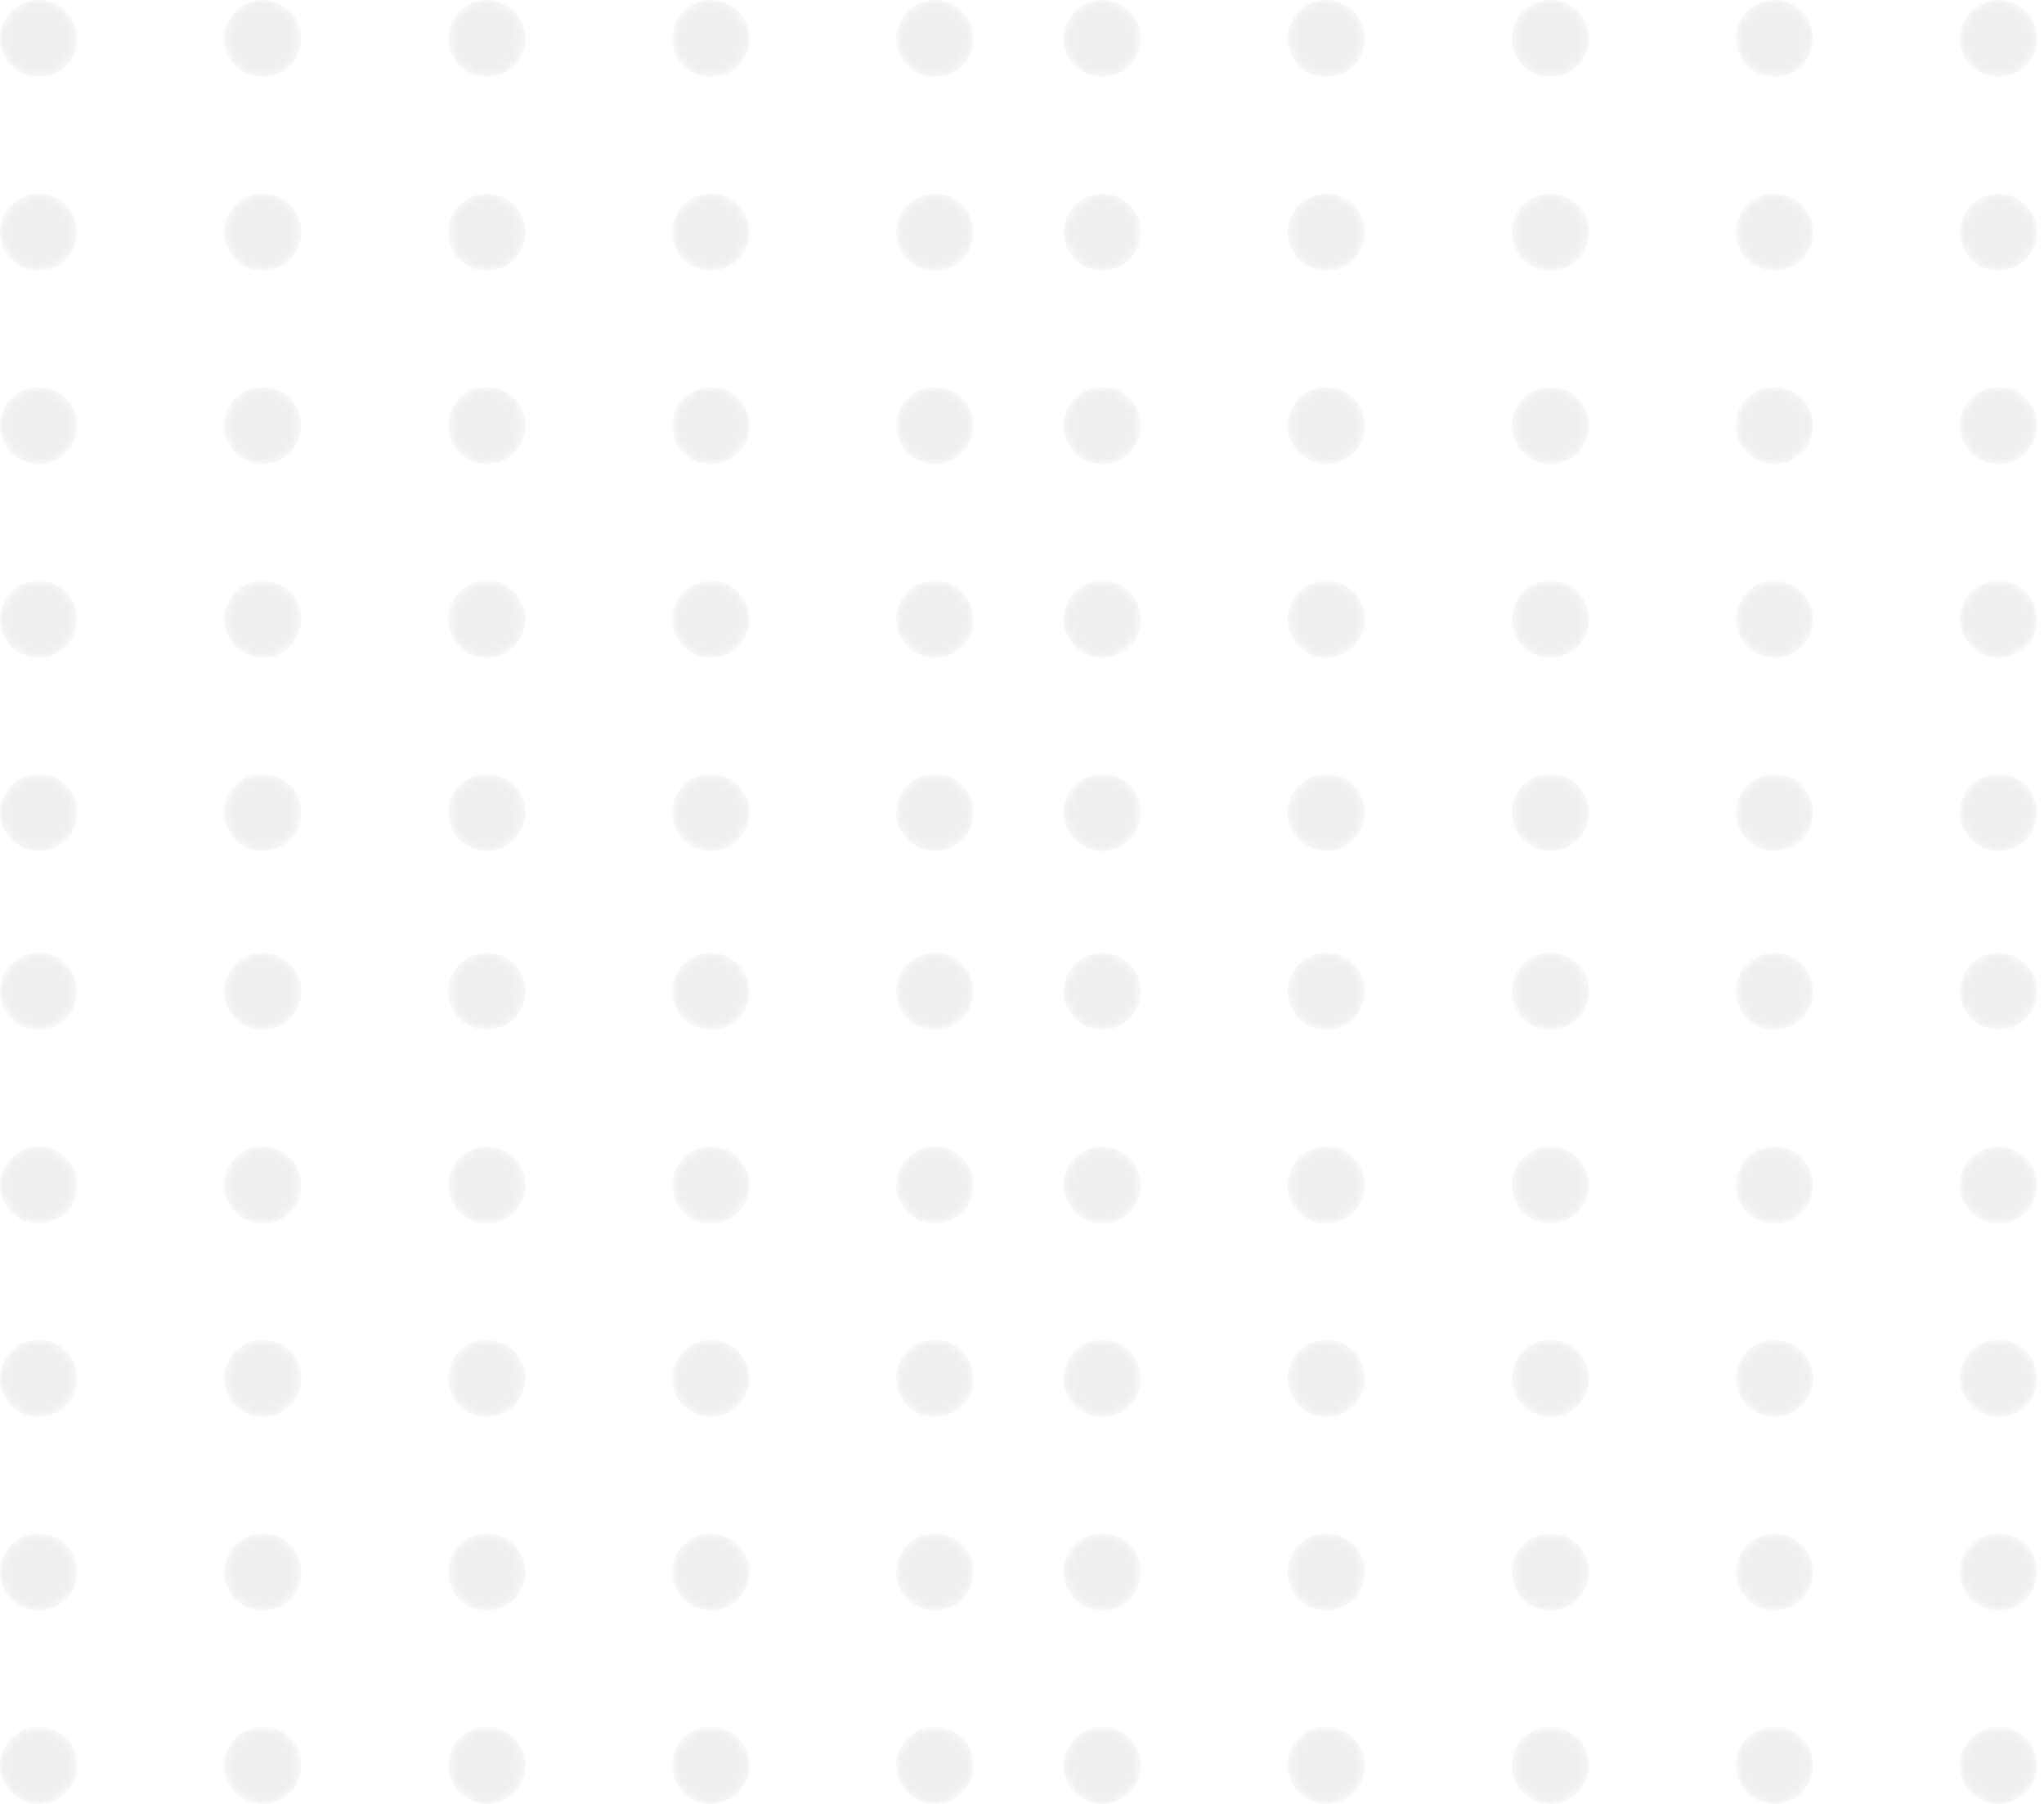 <svg width="221" height="195" viewBox="0 0 221 195" fill="none" xmlns="http://www.w3.org/2000/svg">
<g opacity="0.3">
<mask id="mask0" mask-type="alpha" maskUnits="userSpaceOnUse" x="115" y="0" width="9" height="9">
<path d="M119.183 8.34C121.493 8.34 123.365 6.473 123.365 4.17C123.365 1.867 121.493 0 119.183 0C116.873 0 115 1.867 115 4.17C115 6.473 116.873 8.34 119.183 8.34Z" fill="#C9CEC7"/>
</mask>
<g mask="url(#mask0)">
<path d="M119.183 8.34C121.493 8.34 123.365 6.473 123.365 4.17C123.365 1.867 121.493 0 119.183 0C116.873 0 115 1.867 115 4.17C115 6.473 116.873 8.34 119.183 8.34Z" fill="#C9CEC7"/>
</g>
<mask id="mask1" mask-type="alpha" maskUnits="userSpaceOnUse" x="139" y="0" width="9" height="9">
<path d="M143.408 8.34C145.718 8.34 147.59 6.473 147.59 4.17C147.59 1.867 145.718 0 143.408 0C141.098 0 139.225 1.867 139.225 4.17C139.225 6.473 141.098 8.34 143.408 8.34Z" fill="#C9CEC7"/>
</mask>
<g mask="url(#mask1)">
<path d="M143.408 8.34C145.718 8.34 147.59 6.473 147.59 4.17C147.59 1.867 145.718 0 143.408 0C141.098 0 139.225 1.867 139.225 4.17C139.225 6.473 141.098 8.34 143.408 8.34Z" fill="#C9CEC7"/>
</g>
<mask id="mask2" mask-type="alpha" maskUnits="userSpaceOnUse" x="163" y="0" width="9" height="9">
<path d="M167.632 8.34C169.942 8.34 171.815 6.473 171.815 4.17C171.815 1.867 169.942 0 167.632 0C165.322 0 163.45 1.867 163.45 4.17C163.45 6.473 165.322 8.34 167.632 8.34Z" fill="#C9CEC7"/>
</mask>
<g mask="url(#mask2)">
<path d="M167.632 8.34C169.942 8.34 171.815 6.473 171.815 4.17C171.815 1.867 169.942 0 167.632 0C165.322 0 163.45 1.867 163.45 4.17C163.45 6.473 165.322 8.34 167.632 8.34Z" fill="#C9CEC7"/>
</g>
<mask id="mask3" mask-type="alpha" maskUnits="userSpaceOnUse" x="187" y="0" width="10" height="9">
<path d="M191.857 8.34C194.167 8.34 196.04 6.473 196.04 4.17C196.04 1.867 194.167 0 191.857 0C189.547 0 187.675 1.867 187.675 4.17C187.675 6.473 189.547 8.34 191.857 8.34Z" fill="#C9CEC7"/>
</mask>
<g mask="url(#mask3)">
<path d="M191.857 8.34C194.167 8.34 196.04 6.473 196.04 4.17C196.04 1.867 194.167 0 191.857 0C189.547 0 187.675 1.867 187.675 4.17C187.675 6.473 189.547 8.34 191.857 8.34Z" fill="#C9CEC7"/>
</g>
<mask id="mask4" mask-type="alpha" maskUnits="userSpaceOnUse" x="211" y="0" width="10" height="9">
<path d="M216.082 8.34C218.392 8.34 220.265 6.473 220.265 4.17C220.265 1.867 218.392 0 216.082 0C213.772 0 211.899 1.867 211.899 4.17C211.899 6.473 213.772 8.34 216.082 8.34Z" fill="#C9CEC7"/>
</mask>
<g mask="url(#mask4)">
<path d="M216.082 8.34C218.392 8.34 220.265 6.473 220.265 4.17C220.265 1.867 218.392 0 216.082 0C213.772 0 211.899 1.867 211.899 4.17C211.899 6.473 213.772 8.34 216.082 8.34Z" fill="#C9CEC7"/>
</g>
<mask id="mask5" mask-type="alpha" maskUnits="userSpaceOnUse" x="115" y="20" width="9" height="10">
<path d="M119.183 29.277C121.493 29.277 123.365 27.41 123.365 25.107C123.365 22.804 121.493 20.937 119.183 20.937C116.873 20.937 115 22.804 115 25.107C115 27.41 116.873 29.277 119.183 29.277Z" fill="#C9CEC7"/>
</mask>
<g mask="url(#mask5)">
<path d="M119.183 29.277C121.493 29.277 123.365 27.41 123.365 25.107C123.365 22.804 121.493 20.937 119.183 20.937C116.873 20.937 115 22.804 115 25.107C115 27.41 116.873 29.277 119.183 29.277Z" fill="#C9CEC7"/>
</g>
<mask id="mask6" mask-type="alpha" maskUnits="userSpaceOnUse" x="139" y="20" width="9" height="10">
<path d="M143.408 29.277C145.718 29.277 147.59 27.41 147.59 25.107C147.59 22.804 145.718 20.937 143.408 20.937C141.098 20.937 139.225 22.804 139.225 25.107C139.225 27.41 141.098 29.277 143.408 29.277Z" fill="#C9CEC7"/>
</mask>
<g mask="url(#mask6)">
<path d="M143.408 29.277C145.718 29.277 147.59 27.41 147.59 25.107C147.59 22.804 145.718 20.937 143.408 20.937C141.098 20.937 139.225 22.804 139.225 25.107C139.225 27.41 141.098 29.277 143.408 29.277Z" fill="#C9CEC7"/>
</g>
<mask id="mask7" mask-type="alpha" maskUnits="userSpaceOnUse" x="163" y="20" width="9" height="10">
<path d="M167.632 29.277C169.942 29.277 171.815 27.41 171.815 25.107C171.815 22.804 169.942 20.937 167.632 20.937C165.322 20.937 163.45 22.804 163.45 25.107C163.45 27.41 165.322 29.277 167.632 29.277Z" fill="#C9CEC7"/>
</mask>
<g mask="url(#mask7)">
<path d="M167.632 29.277C169.942 29.277 171.815 27.41 171.815 25.107C171.815 22.804 169.942 20.937 167.632 20.937C165.322 20.937 163.45 22.804 163.45 25.107C163.45 27.41 165.322 29.277 167.632 29.277Z" fill="#C9CEC7"/>
</g>
<mask id="mask8" mask-type="alpha" maskUnits="userSpaceOnUse" x="187" y="20" width="10" height="10">
<path d="M191.857 29.277C194.167 29.277 196.04 27.41 196.04 25.107C196.04 22.804 194.167 20.937 191.857 20.937C189.547 20.937 187.675 22.804 187.675 25.107C187.675 27.41 189.547 29.277 191.857 29.277Z" fill="#C9CEC7"/>
</mask>
<g mask="url(#mask8)">
<path d="M191.857 29.277C194.167 29.277 196.04 27.41 196.04 25.107C196.04 22.804 194.167 20.937 191.857 20.937C189.547 20.937 187.675 22.804 187.675 25.107C187.675 27.41 189.547 29.277 191.857 29.277Z" fill="#C9CEC7"/>
</g>
<mask id="mask9" mask-type="alpha" maskUnits="userSpaceOnUse" x="211" y="20" width="10" height="10">
<path d="M216.082 29.277C218.392 29.277 220.265 27.41 220.265 25.107C220.265 22.804 218.392 20.937 216.082 20.937C213.772 20.937 211.899 22.804 211.899 25.107C211.899 27.41 213.772 29.277 216.082 29.277Z" fill="#C9CEC7"/>
</mask>
<g mask="url(#mask9)">
<path d="M216.082 29.277C218.392 29.277 220.265 27.41 220.265 25.107C220.265 22.804 218.392 20.937 216.082 20.937C213.772 20.937 211.899 22.804 211.899 25.107C211.899 27.41 213.772 29.277 216.082 29.277Z" fill="#C9CEC7"/>
</g>
<mask id="mask10" mask-type="alpha" maskUnits="userSpaceOnUse" x="115" y="41" width="9" height="10">
<path d="M119.183 50.17C121.493 50.17 123.365 48.303 123.365 46C123.365 43.697 121.493 41.83 119.183 41.83C116.873 41.83 115 43.697 115 46C115 48.303 116.873 50.17 119.183 50.17Z" fill="#C9CEC7"/>
</mask>
<g mask="url(#mask10)">
<path d="M119.183 50.17C121.493 50.17 123.365 48.303 123.365 46C123.365 43.697 121.493 41.83 119.183 41.83C116.873 41.83 115 43.697 115 46C115 48.303 116.873 50.17 119.183 50.17Z" fill="#C9CEC7"/>
</g>
<mask id="mask11" mask-type="alpha" maskUnits="userSpaceOnUse" x="139" y="41" width="9" height="10">
<path d="M143.408 50.17C145.718 50.17 147.59 48.303 147.59 46C147.59 43.697 145.718 41.83 143.408 41.83C141.098 41.83 139.225 43.697 139.225 46C139.225 48.303 141.098 50.17 143.408 50.17Z" fill="#C9CEC7"/>
</mask>
<g mask="url(#mask11)">
<path d="M143.408 50.17C145.718 50.17 147.59 48.303 147.59 46C147.59 43.697 145.718 41.83 143.408 41.83C141.098 41.83 139.225 43.697 139.225 46C139.225 48.303 141.098 50.17 143.408 50.17Z" fill="#C9CEC7"/>
</g>
<mask id="mask12" mask-type="alpha" maskUnits="userSpaceOnUse" x="163" y="41" width="9" height="10">
<path d="M167.632 50.17C169.942 50.17 171.815 48.303 171.815 46C171.815 43.697 169.942 41.83 167.632 41.83C165.322 41.83 163.45 43.697 163.45 46C163.45 48.303 165.322 50.17 167.632 50.17Z" fill="#C9CEC7"/>
</mask>
<g mask="url(#mask12)">
<path d="M167.632 50.17C169.942 50.17 171.815 48.303 171.815 46C171.815 43.697 169.942 41.83 167.632 41.83C165.322 41.83 163.45 43.697 163.45 46C163.45 48.303 165.322 50.17 167.632 50.17Z" fill="#C9CEC7"/>
</g>
<mask id="mask13" mask-type="alpha" maskUnits="userSpaceOnUse" x="187" y="41" width="10" height="10">
<path d="M191.857 50.17C194.167 50.17 196.04 48.303 196.04 46C196.04 43.697 194.167 41.83 191.857 41.83C189.547 41.83 187.675 43.697 187.675 46C187.675 48.303 189.547 50.17 191.857 50.17Z" fill="#C9CEC7"/>
</mask>
<g mask="url(#mask13)">
<path d="M191.857 50.17C194.167 50.17 196.04 48.303 196.04 46C196.04 43.697 194.167 41.83 191.857 41.83C189.547 41.83 187.675 43.697 187.675 46C187.675 48.303 189.547 50.17 191.857 50.17Z" fill="#C9CEC7"/>
</g>
<mask id="mask14" mask-type="alpha" maskUnits="userSpaceOnUse" x="211" y="41" width="10" height="10">
<path d="M216.082 50.17C218.392 50.17 220.265 48.303 220.265 46C220.265 43.697 218.392 41.83 216.082 41.83C213.772 41.83 211.899 43.697 211.899 46C211.899 48.303 213.772 50.17 216.082 50.17Z" fill="#C9CEC7"/>
</mask>
<g mask="url(#mask14)">
<path d="M216.082 50.17C218.392 50.17 220.265 48.303 220.265 46C220.265 43.697 218.392 41.83 216.082 41.83C213.772 41.83 211.899 43.697 211.899 46C211.899 48.303 213.772 50.17 216.082 50.17Z" fill="#C9CEC7"/>
</g>
<mask id="mask15" mask-type="alpha" maskUnits="userSpaceOnUse" x="115" y="62" width="9" height="10">
<path d="M119.183 71.107C121.493 71.107 123.365 69.24 123.365 66.937C123.365 64.633 121.493 62.767 119.183 62.767C116.873 62.767 115 64.633 115 66.937C115 69.24 116.873 71.107 119.183 71.107Z" fill="#C9CEC7"/>
</mask>
<g mask="url(#mask15)">
<path d="M119.183 71.107C121.493 71.107 123.365 69.24 123.365 66.937C123.365 64.633 121.493 62.767 119.183 62.767C116.873 62.767 115 64.633 115 66.937C115 69.24 116.873 71.107 119.183 71.107Z" fill="#C9CEC7"/>
</g>
<mask id="mask16" mask-type="alpha" maskUnits="userSpaceOnUse" x="139" y="62" width="9" height="10">
<path d="M143.408 71.107C145.718 71.107 147.59 69.24 147.59 66.937C147.59 64.633 145.718 62.767 143.408 62.767C141.098 62.767 139.225 64.633 139.225 66.937C139.225 69.24 141.098 71.107 143.408 71.107Z" fill="#C9CEC7"/>
</mask>
<g mask="url(#mask16)">
<path d="M143.408 71.107C145.718 71.107 147.59 69.24 147.59 66.937C147.59 64.633 145.718 62.767 143.408 62.767C141.098 62.767 139.225 64.633 139.225 66.937C139.225 69.24 141.098 71.107 143.408 71.107Z" fill="#C9CEC7"/>
</g>
<mask id="mask17" mask-type="alpha" maskUnits="userSpaceOnUse" x="163" y="62" width="9" height="10">
<path d="M167.632 71.107C169.942 71.107 171.815 69.24 171.815 66.937C171.815 64.633 169.942 62.767 167.632 62.767C165.322 62.767 163.45 64.633 163.45 66.937C163.45 69.24 165.322 71.107 167.632 71.107Z" fill="#C9CEC7"/>
</mask>
<g mask="url(#mask17)">
<path d="M167.632 71.107C169.942 71.107 171.815 69.24 171.815 66.937C171.815 64.633 169.942 62.767 167.632 62.767C165.322 62.767 163.45 64.633 163.45 66.937C163.45 69.24 165.322 71.107 167.632 71.107Z" fill="#C9CEC7"/>
</g>
<mask id="mask18" mask-type="alpha" maskUnits="userSpaceOnUse" x="187" y="62" width="10" height="10">
<path d="M191.857 71.107C194.167 71.107 196.04 69.24 196.04 66.937C196.04 64.633 194.167 62.767 191.857 62.767C189.547 62.767 187.675 64.633 187.675 66.937C187.675 69.24 189.547 71.107 191.857 71.107Z" fill="#C9CEC7"/>
</mask>
<g mask="url(#mask18)">
<path d="M191.857 71.107C194.167 71.107 196.04 69.24 196.04 66.937C196.04 64.633 194.167 62.767 191.857 62.767C189.547 62.767 187.675 64.633 187.675 66.937C187.675 69.24 189.547 71.107 191.857 71.107Z" fill="#C9CEC7"/>
</g>
<mask id="mask19" mask-type="alpha" maskUnits="userSpaceOnUse" x="211" y="62" width="10" height="10">
<path d="M216.082 71.107C218.392 71.107 220.265 69.24 220.265 66.937C220.265 64.633 218.392 62.767 216.082 62.767C213.772 62.767 211.899 64.633 211.899 66.937C211.899 69.24 213.772 71.107 216.082 71.107Z" fill="#C9CEC7"/>
</mask>
<g mask="url(#mask19)">
<path d="M216.082 71.107C218.392 71.107 220.265 69.24 220.265 66.937C220.265 64.633 218.392 62.767 216.082 62.767C213.772 62.767 211.899 64.633 211.899 66.937C211.899 69.24 213.772 71.107 216.082 71.107Z" fill="#C9CEC7"/>
</g>
<mask id="mask20" mask-type="alpha" maskUnits="userSpaceOnUse" x="115" y="83" width="9" height="10">
<path d="M119.183 92C121.493 92 123.365 90.133 123.365 87.83C123.365 85.527 121.493 83.66 119.183 83.66C116.873 83.66 115 85.527 115 87.83C115 90.133 116.873 92 119.183 92Z" fill="#C9CEC7"/>
</mask>
<g mask="url(#mask20)">
<path d="M119.183 92C121.493 92 123.365 90.133 123.365 87.83C123.365 85.527 121.493 83.66 119.183 83.66C116.873 83.66 115 85.527 115 87.83C115 90.133 116.873 92 119.183 92Z" fill="#C9CEC7"/>
</g>
<mask id="mask21" mask-type="alpha" maskUnits="userSpaceOnUse" x="139" y="83" width="9" height="10">
<path d="M143.408 92C145.718 92 147.59 90.133 147.59 87.83C147.59 85.527 145.718 83.66 143.408 83.66C141.098 83.66 139.225 85.527 139.225 87.83C139.225 90.133 141.098 92 143.408 92Z" fill="#C9CEC7"/>
</mask>
<g mask="url(#mask21)">
<path d="M143.408 92C145.718 92 147.59 90.133 147.59 87.83C147.59 85.527 145.718 83.66 143.408 83.66C141.098 83.66 139.225 85.527 139.225 87.83C139.225 90.133 141.098 92 143.408 92Z" fill="#C9CEC7"/>
</g>
<mask id="mask22" mask-type="alpha" maskUnits="userSpaceOnUse" x="163" y="83" width="9" height="10">
<path d="M167.632 92C169.942 92 171.815 90.133 171.815 87.83C171.815 85.527 169.942 83.66 167.632 83.66C165.322 83.66 163.45 85.527 163.45 87.83C163.45 90.133 165.322 92 167.632 92Z" fill="#C9CEC7"/>
</mask>
<g mask="url(#mask22)">
<path d="M167.632 92C169.942 92 171.815 90.133 171.815 87.83C171.815 85.527 169.942 83.66 167.632 83.66C165.322 83.66 163.45 85.527 163.45 87.83C163.45 90.133 165.322 92 167.632 92Z" fill="#C9CEC7"/>
</g>
<mask id="mask23" mask-type="alpha" maskUnits="userSpaceOnUse" x="187" y="83" width="10" height="10">
<path d="M191.857 92C194.167 92 196.04 90.133 196.04 87.83C196.04 85.527 194.167 83.66 191.857 83.66C189.547 83.66 187.675 85.527 187.675 87.83C187.675 90.133 189.547 92 191.857 92Z" fill="#C9CEC7"/>
</mask>
<g mask="url(#mask23)">
<path d="M191.857 92C194.167 92 196.04 90.133 196.04 87.83C196.04 85.527 194.167 83.66 191.857 83.66C189.547 83.66 187.675 85.527 187.675 87.83C187.675 90.133 189.547 92 191.857 92Z" fill="#C9CEC7"/>
</g>
<mask id="mask24" mask-type="alpha" maskUnits="userSpaceOnUse" x="211" y="83" width="10" height="10">
<path d="M216.082 92C218.392 92 220.265 90.133 220.265 87.83C220.265 85.527 218.392 83.66 216.082 83.66C213.772 83.66 211.899 85.527 211.899 87.83C211.899 90.133 213.772 92 216.082 92Z" fill="#C9CEC7"/>
</mask>
<g mask="url(#mask24)">
<path d="M216.082 92C218.392 92 220.265 90.133 220.265 87.83C220.265 85.527 218.392 83.66 216.082 83.66C213.772 83.66 211.899 85.527 211.899 87.83C211.899 90.133 213.772 92 216.082 92Z" fill="#C9CEC7"/>
</g>
</g>
<g opacity="0.3">
<mask id="mask25" mask-type="alpha" maskUnits="userSpaceOnUse" x="115" y="103" width="9" height="9">
<path d="M119.183 111.34C121.493 111.34 123.365 109.473 123.365 107.17C123.365 104.867 121.493 103 119.183 103C116.873 103 115 104.867 115 107.17C115 109.473 116.873 111.34 119.183 111.34Z" fill="#C9CEC7"/>
</mask>
<g mask="url(#mask25)">
<path d="M119.183 111.34C121.493 111.34 123.365 109.473 123.365 107.17C123.365 104.867 121.493 103 119.183 103C116.873 103 115 104.867 115 107.17C115 109.473 116.873 111.34 119.183 111.34Z" fill="#C9CEC7"/>
</g>
<mask id="mask26" mask-type="alpha" maskUnits="userSpaceOnUse" x="139" y="103" width="9" height="9">
<path d="M143.408 111.34C145.718 111.34 147.59 109.473 147.59 107.17C147.59 104.867 145.718 103 143.408 103C141.098 103 139.225 104.867 139.225 107.17C139.225 109.473 141.098 111.34 143.408 111.34Z" fill="#C9CEC7"/>
</mask>
<g mask="url(#mask26)">
<path d="M143.408 111.34C145.718 111.34 147.59 109.473 147.59 107.17C147.59 104.867 145.718 103 143.408 103C141.098 103 139.225 104.867 139.225 107.17C139.225 109.473 141.098 111.34 143.408 111.34Z" fill="#C9CEC7"/>
</g>
<mask id="mask27" mask-type="alpha" maskUnits="userSpaceOnUse" x="163" y="103" width="9" height="9">
<path d="M167.632 111.34C169.942 111.34 171.815 109.473 171.815 107.17C171.815 104.867 169.942 103 167.632 103C165.322 103 163.45 104.867 163.45 107.17C163.45 109.473 165.322 111.34 167.632 111.34Z" fill="#C9CEC7"/>
</mask>
<g mask="url(#mask27)">
<path d="M167.632 111.34C169.942 111.34 171.815 109.473 171.815 107.17C171.815 104.867 169.942 103 167.632 103C165.322 103 163.45 104.867 163.45 107.17C163.45 109.473 165.322 111.34 167.632 111.34Z" fill="#C9CEC7"/>
</g>
<mask id="mask28" mask-type="alpha" maskUnits="userSpaceOnUse" x="187" y="103" width="10" height="9">
<path d="M191.857 111.34C194.167 111.34 196.04 109.473 196.04 107.17C196.04 104.867 194.167 103 191.857 103C189.547 103 187.675 104.867 187.675 107.17C187.675 109.473 189.547 111.34 191.857 111.34Z" fill="#C9CEC7"/>
</mask>
<g mask="url(#mask28)">
<path d="M191.857 111.34C194.167 111.34 196.04 109.473 196.04 107.17C196.04 104.867 194.167 103 191.857 103C189.547 103 187.675 104.867 187.675 107.17C187.675 109.473 189.547 111.34 191.857 111.34Z" fill="#C9CEC7"/>
</g>
<mask id="mask29" mask-type="alpha" maskUnits="userSpaceOnUse" x="211" y="103" width="10" height="9">
<path d="M216.082 111.34C218.392 111.34 220.265 109.473 220.265 107.17C220.265 104.867 218.392 103 216.082 103C213.772 103 211.899 104.867 211.899 107.17C211.899 109.473 213.772 111.34 216.082 111.34Z" fill="#C9CEC7"/>
</mask>
<g mask="url(#mask29)">
<path d="M216.082 111.34C218.392 111.34 220.265 109.473 220.265 107.17C220.265 104.867 218.392 103 216.082 103C213.772 103 211.899 104.867 211.899 107.17C211.899 109.473 213.772 111.34 216.082 111.34Z" fill="#C9CEC7"/>
</g>
<mask id="mask30" mask-type="alpha" maskUnits="userSpaceOnUse" x="115" y="123" width="9" height="10">
<path d="M119.183 132.277C121.493 132.277 123.365 130.41 123.365 128.107C123.365 125.804 121.493 123.937 119.183 123.937C116.873 123.937 115 125.804 115 128.107C115 130.41 116.873 132.277 119.183 132.277Z" fill="#C9CEC7"/>
</mask>
<g mask="url(#mask30)">
<path d="M119.183 132.277C121.493 132.277 123.365 130.41 123.365 128.107C123.365 125.804 121.493 123.937 119.183 123.937C116.873 123.937 115 125.804 115 128.107C115 130.41 116.873 132.277 119.183 132.277Z" fill="#C9CEC7"/>
</g>
<mask id="mask31" mask-type="alpha" maskUnits="userSpaceOnUse" x="139" y="123" width="9" height="10">
<path d="M143.408 132.277C145.718 132.277 147.59 130.41 147.59 128.107C147.59 125.804 145.718 123.937 143.408 123.937C141.098 123.937 139.225 125.804 139.225 128.107C139.225 130.41 141.098 132.277 143.408 132.277Z" fill="#C9CEC7"/>
</mask>
<g mask="url(#mask31)">
<path d="M143.408 132.277C145.718 132.277 147.59 130.41 147.59 128.107C147.59 125.804 145.718 123.937 143.408 123.937C141.098 123.937 139.225 125.804 139.225 128.107C139.225 130.41 141.098 132.277 143.408 132.277Z" fill="#C9CEC7"/>
</g>
<mask id="mask32" mask-type="alpha" maskUnits="userSpaceOnUse" x="163" y="123" width="9" height="10">
<path d="M167.632 132.277C169.942 132.277 171.815 130.41 171.815 128.107C171.815 125.804 169.942 123.937 167.632 123.937C165.322 123.937 163.45 125.804 163.45 128.107C163.45 130.41 165.322 132.277 167.632 132.277Z" fill="#C9CEC7"/>
</mask>
<g mask="url(#mask32)">
<path d="M167.632 132.277C169.942 132.277 171.815 130.41 171.815 128.107C171.815 125.804 169.942 123.937 167.632 123.937C165.322 123.937 163.45 125.804 163.45 128.107C163.45 130.41 165.322 132.277 167.632 132.277Z" fill="#C9CEC7"/>
</g>
<mask id="mask33" mask-type="alpha" maskUnits="userSpaceOnUse" x="187" y="123" width="10" height="10">
<path d="M191.857 132.277C194.167 132.277 196.04 130.41 196.04 128.107C196.04 125.804 194.167 123.937 191.857 123.937C189.547 123.937 187.675 125.804 187.675 128.107C187.675 130.41 189.547 132.277 191.857 132.277Z" fill="#C9CEC7"/>
</mask>
<g mask="url(#mask33)">
<path d="M191.857 132.277C194.167 132.277 196.04 130.41 196.04 128.107C196.04 125.804 194.167 123.937 191.857 123.937C189.547 123.937 187.675 125.804 187.675 128.107C187.675 130.41 189.547 132.277 191.857 132.277Z" fill="#C9CEC7"/>
</g>
<mask id="mask34" mask-type="alpha" maskUnits="userSpaceOnUse" x="211" y="123" width="10" height="10">
<path d="M216.082 132.277C218.392 132.277 220.265 130.41 220.265 128.107C220.265 125.804 218.392 123.937 216.082 123.937C213.772 123.937 211.899 125.804 211.899 128.107C211.899 130.41 213.772 132.277 216.082 132.277Z" fill="#C9CEC7"/>
</mask>
<g mask="url(#mask34)">
<path d="M216.082 132.277C218.392 132.277 220.265 130.41 220.265 128.107C220.265 125.804 218.392 123.937 216.082 123.937C213.772 123.937 211.899 125.804 211.899 128.107C211.899 130.41 213.772 132.277 216.082 132.277Z" fill="#C9CEC7"/>
</g>
<mask id="mask35" mask-type="alpha" maskUnits="userSpaceOnUse" x="115" y="144" width="9" height="10">
<path d="M119.183 153.17C121.493 153.17 123.365 151.303 123.365 149C123.365 146.697 121.493 144.83 119.183 144.83C116.873 144.83 115 146.697 115 149C115 151.303 116.873 153.17 119.183 153.17Z" fill="#C9CEC7"/>
</mask>
<g mask="url(#mask35)">
<path d="M119.183 153.17C121.493 153.17 123.365 151.303 123.365 149C123.365 146.697 121.493 144.83 119.183 144.83C116.873 144.83 115 146.697 115 149C115 151.303 116.873 153.17 119.183 153.17Z" fill="#C9CEC7"/>
</g>
<mask id="mask36" mask-type="alpha" maskUnits="userSpaceOnUse" x="139" y="144" width="9" height="10">
<path d="M143.408 153.17C145.718 153.17 147.59 151.303 147.59 149C147.59 146.697 145.718 144.83 143.408 144.83C141.098 144.83 139.225 146.697 139.225 149C139.225 151.303 141.098 153.17 143.408 153.17Z" fill="#C9CEC7"/>
</mask>
<g mask="url(#mask36)">
<path d="M143.408 153.17C145.718 153.17 147.59 151.303 147.59 149C147.59 146.697 145.718 144.83 143.408 144.83C141.098 144.83 139.225 146.697 139.225 149C139.225 151.303 141.098 153.17 143.408 153.17Z" fill="#C9CEC7"/>
</g>
<mask id="mask37" mask-type="alpha" maskUnits="userSpaceOnUse" x="163" y="144" width="9" height="10">
<path d="M167.632 153.17C169.942 153.17 171.815 151.303 171.815 149C171.815 146.697 169.942 144.83 167.632 144.83C165.322 144.83 163.45 146.697 163.45 149C163.45 151.303 165.322 153.17 167.632 153.17Z" fill="#C9CEC7"/>
</mask>
<g mask="url(#mask37)">
<path d="M167.632 153.17C169.942 153.17 171.815 151.303 171.815 149C171.815 146.697 169.942 144.83 167.632 144.83C165.322 144.83 163.45 146.697 163.45 149C163.45 151.303 165.322 153.17 167.632 153.17Z" fill="#C9CEC7"/>
</g>
<mask id="mask38" mask-type="alpha" maskUnits="userSpaceOnUse" x="187" y="144" width="10" height="10">
<path d="M191.857 153.17C194.167 153.17 196.04 151.303 196.04 149C196.04 146.697 194.167 144.83 191.857 144.83C189.547 144.83 187.675 146.697 187.675 149C187.675 151.303 189.547 153.17 191.857 153.17Z" fill="#C9CEC7"/>
</mask>
<g mask="url(#mask38)">
<path d="M191.857 153.17C194.167 153.17 196.04 151.303 196.04 149C196.04 146.697 194.167 144.83 191.857 144.83C189.547 144.83 187.675 146.697 187.675 149C187.675 151.303 189.547 153.17 191.857 153.17Z" fill="#C9CEC7"/>
</g>
<mask id="mask39" mask-type="alpha" maskUnits="userSpaceOnUse" x="211" y="144" width="10" height="10">
<path d="M216.082 153.17C218.392 153.17 220.265 151.303 220.265 149C220.265 146.697 218.392 144.83 216.082 144.83C213.772 144.83 211.899 146.697 211.899 149C211.899 151.303 213.772 153.17 216.082 153.17Z" fill="#C9CEC7"/>
</mask>
<g mask="url(#mask39)">
<path d="M216.082 153.17C218.392 153.17 220.265 151.303 220.265 149C220.265 146.697 218.392 144.83 216.082 144.83C213.772 144.83 211.899 146.697 211.899 149C211.899 151.303 213.772 153.17 216.082 153.17Z" fill="#C9CEC7"/>
</g>
<mask id="mask40" mask-type="alpha" maskUnits="userSpaceOnUse" x="115" y="165" width="9" height="10">
<path d="M119.183 174.107C121.493 174.107 123.365 172.24 123.365 169.937C123.365 167.634 121.493 165.767 119.183 165.767C116.873 165.767 115 167.634 115 169.937C115 172.24 116.873 174.107 119.183 174.107Z" fill="#C9CEC7"/>
</mask>
<g mask="url(#mask40)">
<path d="M119.183 174.107C121.493 174.107 123.365 172.24 123.365 169.937C123.365 167.634 121.493 165.767 119.183 165.767C116.873 165.767 115 167.634 115 169.937C115 172.24 116.873 174.107 119.183 174.107Z" fill="#C9CEC7"/>
</g>
<mask id="mask41" mask-type="alpha" maskUnits="userSpaceOnUse" x="139" y="165" width="9" height="10">
<path d="M143.408 174.107C145.718 174.107 147.59 172.24 147.59 169.937C147.59 167.634 145.718 165.767 143.408 165.767C141.098 165.767 139.225 167.634 139.225 169.937C139.225 172.24 141.098 174.107 143.408 174.107Z" fill="#C9CEC7"/>
</mask>
<g mask="url(#mask41)">
<path d="M143.408 174.107C145.718 174.107 147.59 172.24 147.59 169.937C147.59 167.634 145.718 165.767 143.408 165.767C141.098 165.767 139.225 167.634 139.225 169.937C139.225 172.24 141.098 174.107 143.408 174.107Z" fill="#C9CEC7"/>
</g>
<mask id="mask42" mask-type="alpha" maskUnits="userSpaceOnUse" x="163" y="165" width="9" height="10">
<path d="M167.632 174.107C169.942 174.107 171.815 172.24 171.815 169.937C171.815 167.634 169.942 165.767 167.632 165.767C165.322 165.767 163.45 167.634 163.45 169.937C163.45 172.24 165.322 174.107 167.632 174.107Z" fill="#C9CEC7"/>
</mask>
<g mask="url(#mask42)">
<path d="M167.632 174.107C169.942 174.107 171.815 172.24 171.815 169.937C171.815 167.634 169.942 165.767 167.632 165.767C165.322 165.767 163.45 167.634 163.45 169.937C163.45 172.24 165.322 174.107 167.632 174.107Z" fill="#C9CEC7"/>
</g>
<mask id="mask43" mask-type="alpha" maskUnits="userSpaceOnUse" x="187" y="165" width="10" height="10">
<path d="M191.857 174.107C194.167 174.107 196.04 172.24 196.04 169.937C196.04 167.634 194.167 165.767 191.857 165.767C189.547 165.767 187.675 167.634 187.675 169.937C187.675 172.24 189.547 174.107 191.857 174.107Z" fill="#C9CEC7"/>
</mask>
<g mask="url(#mask43)">
<path d="M191.857 174.107C194.167 174.107 196.04 172.24 196.04 169.937C196.04 167.634 194.167 165.767 191.857 165.767C189.547 165.767 187.675 167.634 187.675 169.937C187.675 172.24 189.547 174.107 191.857 174.107Z" fill="#C9CEC7"/>
</g>
<mask id="mask44" mask-type="alpha" maskUnits="userSpaceOnUse" x="211" y="165" width="10" height="10">
<path d="M216.082 174.107C218.392 174.107 220.265 172.24 220.265 169.937C220.265 167.634 218.392 165.767 216.082 165.767C213.772 165.767 211.899 167.634 211.899 169.937C211.899 172.24 213.772 174.107 216.082 174.107Z" fill="#C9CEC7"/>
</mask>
<g mask="url(#mask44)">
<path d="M216.082 174.107C218.392 174.107 220.265 172.24 220.265 169.937C220.265 167.634 218.392 165.767 216.082 165.767C213.772 165.767 211.899 167.634 211.899 169.937C211.899 172.24 213.772 174.107 216.082 174.107Z" fill="#C9CEC7"/>
</g>
<mask id="mask45" mask-type="alpha" maskUnits="userSpaceOnUse" x="115" y="186" width="9" height="10">
<path d="M119.183 195C121.493 195 123.365 193.133 123.365 190.83C123.365 188.527 121.493 186.66 119.183 186.66C116.873 186.66 115 188.527 115 190.83C115 193.133 116.873 195 119.183 195Z" fill="#C9CEC7"/>
</mask>
<g mask="url(#mask45)">
<path d="M119.183 195C121.493 195 123.365 193.133 123.365 190.83C123.365 188.527 121.493 186.66 119.183 186.66C116.873 186.66 115 188.527 115 190.83C115 193.133 116.873 195 119.183 195Z" fill="#C9CEC7"/>
</g>
<mask id="mask46" mask-type="alpha" maskUnits="userSpaceOnUse" x="139" y="186" width="9" height="10">
<path d="M143.408 195C145.718 195 147.59 193.133 147.59 190.83C147.59 188.527 145.718 186.66 143.408 186.66C141.098 186.66 139.225 188.527 139.225 190.83C139.225 193.133 141.098 195 143.408 195Z" fill="#C9CEC7"/>
</mask>
<g mask="url(#mask46)">
<path d="M143.408 195C145.718 195 147.59 193.133 147.59 190.83C147.59 188.527 145.718 186.66 143.408 186.66C141.098 186.66 139.225 188.527 139.225 190.83C139.225 193.133 141.098 195 143.408 195Z" fill="#C9CEC7"/>
</g>
<mask id="mask47" mask-type="alpha" maskUnits="userSpaceOnUse" x="163" y="186" width="9" height="10">
<path d="M167.632 195C169.942 195 171.815 193.133 171.815 190.83C171.815 188.527 169.942 186.66 167.632 186.66C165.322 186.66 163.45 188.527 163.45 190.83C163.45 193.133 165.322 195 167.632 195Z" fill="#C9CEC7"/>
</mask>
<g mask="url(#mask47)">
<path d="M167.632 195C169.942 195 171.815 193.133 171.815 190.83C171.815 188.527 169.942 186.66 167.632 186.66C165.322 186.66 163.45 188.527 163.45 190.83C163.45 193.133 165.322 195 167.632 195Z" fill="#C9CEC7"/>
</g>
<mask id="mask48" mask-type="alpha" maskUnits="userSpaceOnUse" x="187" y="186" width="10" height="10">
<path d="M191.857 195C194.167 195 196.04 193.133 196.04 190.83C196.04 188.527 194.167 186.66 191.857 186.66C189.547 186.66 187.675 188.527 187.675 190.83C187.675 193.133 189.547 195 191.857 195Z" fill="#C9CEC7"/>
</mask>
<g mask="url(#mask48)">
<path d="M191.857 195C194.167 195 196.04 193.133 196.04 190.83C196.04 188.527 194.167 186.66 191.857 186.66C189.547 186.66 187.675 188.527 187.675 190.83C187.675 193.133 189.547 195 191.857 195Z" fill="#C9CEC7"/>
</g>
<mask id="mask49" mask-type="alpha" maskUnits="userSpaceOnUse" x="211" y="186" width="10" height="10">
<path d="M216.082 195C218.392 195 220.265 193.133 220.265 190.83C220.265 188.527 218.392 186.66 216.082 186.66C213.772 186.66 211.899 188.527 211.899 190.83C211.899 193.133 213.772 195 216.082 195Z" fill="#C9CEC7"/>
</mask>
<g mask="url(#mask49)">
<path d="M216.082 195C218.392 195 220.265 193.133 220.265 190.83C220.265 188.527 218.392 186.66 216.082 186.66C213.772 186.66 211.899 188.527 211.899 190.83C211.899 193.133 213.772 195 216.082 195Z" fill="#C9CEC7"/>
</g>
</g>
<g opacity="0.3">
<mask id="mask50" mask-type="alpha" maskUnits="userSpaceOnUse" x="0" y="0" width="9" height="9">
<path d="M4.183 8.34C6.493 8.34 8.365 6.473 8.365 4.17C8.365 1.867 6.493 0 4.183 0C1.873 0 0 1.867 0 4.17C0 6.473 1.873 8.34 4.183 8.34Z" fill="#C9CEC7"/>
</mask>
<g mask="url(#mask50)">
<path d="M4.183 8.34C6.493 8.34 8.365 6.473 8.365 4.17C8.365 1.867 6.493 0 4.183 0C1.873 0 0 1.867 0 4.17C0 6.473 1.873 8.34 4.183 8.34Z" fill="#C9CEC7"/>
</g>
<mask id="mask51" mask-type="alpha" maskUnits="userSpaceOnUse" x="24" y="0" width="9" height="9">
<path d="M28.408 8.34C30.718 8.34 32.59 6.473 32.59 4.17C32.59 1.867 30.718 0 28.408 0C26.098 0 24.225 1.867 24.225 4.17C24.225 6.473 26.098 8.34 28.408 8.34Z" fill="#C9CEC7"/>
</mask>
<g mask="url(#mask51)">
<path d="M28.408 8.34C30.718 8.34 32.59 6.473 32.59 4.17C32.59 1.867 30.718 0 28.408 0C26.098 0 24.225 1.867 24.225 4.17C24.225 6.473 26.098 8.34 28.408 8.34Z" fill="#C9CEC7"/>
</g>
<mask id="mask52" mask-type="alpha" maskUnits="userSpaceOnUse" x="48" y="0" width="9" height="9">
<path d="M52.632 8.34C54.942 8.34 56.815 6.473 56.815 4.17C56.815 1.867 54.942 0 52.632 0C50.322 0 48.45 1.867 48.45 4.17C48.45 6.473 50.322 8.34 52.632 8.34Z" fill="#C9CEC7"/>
</mask>
<g mask="url(#mask52)">
<path d="M52.632 8.34C54.942 8.34 56.815 6.473 56.815 4.17C56.815 1.867 54.942 0 52.632 0C50.322 0 48.45 1.867 48.45 4.17C48.45 6.473 50.322 8.34 52.632 8.34Z" fill="#C9CEC7"/>
</g>
<mask id="mask53" mask-type="alpha" maskUnits="userSpaceOnUse" x="72" y="0" width="10" height="9">
<path d="M76.857 8.34C79.167 8.34 81.04 6.473 81.04 4.17C81.04 1.867 79.167 0 76.857 0C74.547 0 72.675 1.867 72.675 4.17C72.675 6.473 74.547 8.34 76.857 8.34Z" fill="#C9CEC7"/>
</mask>
<g mask="url(#mask53)">
<path d="M76.857 8.34C79.167 8.34 81.04 6.473 81.04 4.17C81.04 1.867 79.167 0 76.857 0C74.547 0 72.675 1.867 72.675 4.17C72.675 6.473 74.547 8.34 76.857 8.34Z" fill="#C9CEC7"/>
</g>
<mask id="mask54" mask-type="alpha" maskUnits="userSpaceOnUse" x="96" y="0" width="10" height="9">
<path d="M101.082 8.34C103.392 8.34 105.265 6.473 105.265 4.17C105.265 1.867 103.392 0 101.082 0C98.772 0 96.899 1.867 96.899 4.17C96.899 6.473 98.772 8.34 101.082 8.34Z" fill="#C9CEC7"/>
</mask>
<g mask="url(#mask54)">
<path d="M101.082 8.34C103.392 8.34 105.265 6.473 105.265 4.17C105.265 1.867 103.392 0 101.082 0C98.772 0 96.899 1.867 96.899 4.17C96.899 6.473 98.772 8.34 101.082 8.34Z" fill="#C9CEC7"/>
</g>
<mask id="mask55" mask-type="alpha" maskUnits="userSpaceOnUse" x="0" y="20" width="9" height="10">
<path d="M4.183 29.277C6.493 29.277 8.365 27.41 8.365 25.107C8.365 22.804 6.493 20.937 4.183 20.937C1.873 20.937 0 22.804 0 25.107C0 27.41 1.873 29.277 4.183 29.277Z" fill="#C9CEC7"/>
</mask>
<g mask="url(#mask55)">
<path d="M4.183 29.277C6.493 29.277 8.365 27.41 8.365 25.107C8.365 22.804 6.493 20.937 4.183 20.937C1.873 20.937 0 22.804 0 25.107C0 27.41 1.873 29.277 4.183 29.277Z" fill="#C9CEC7"/>
</g>
<mask id="mask56" mask-type="alpha" maskUnits="userSpaceOnUse" x="24" y="20" width="9" height="10">
<path d="M28.408 29.277C30.718 29.277 32.59 27.41 32.59 25.107C32.59 22.804 30.718 20.937 28.408 20.937C26.098 20.937 24.225 22.804 24.225 25.107C24.225 27.41 26.098 29.277 28.408 29.277Z" fill="#C9CEC7"/>
</mask>
<g mask="url(#mask56)">
<path d="M28.408 29.277C30.718 29.277 32.59 27.41 32.59 25.107C32.59 22.804 30.718 20.937 28.408 20.937C26.098 20.937 24.225 22.804 24.225 25.107C24.225 27.41 26.098 29.277 28.408 29.277Z" fill="#C9CEC7"/>
</g>
<mask id="mask57" mask-type="alpha" maskUnits="userSpaceOnUse" x="48" y="20" width="9" height="10">
<path d="M52.632 29.277C54.942 29.277 56.815 27.41 56.815 25.107C56.815 22.804 54.942 20.937 52.632 20.937C50.322 20.937 48.45 22.804 48.45 25.107C48.45 27.41 50.322 29.277 52.632 29.277Z" fill="#C9CEC7"/>
</mask>
<g mask="url(#mask57)">
<path d="M52.632 29.277C54.942 29.277 56.815 27.41 56.815 25.107C56.815 22.804 54.942 20.937 52.632 20.937C50.322 20.937 48.45 22.804 48.45 25.107C48.45 27.41 50.322 29.277 52.632 29.277Z" fill="#C9CEC7"/>
</g>
<mask id="mask58" mask-type="alpha" maskUnits="userSpaceOnUse" x="72" y="20" width="10" height="10">
<path d="M76.857 29.277C79.167 29.277 81.04 27.41 81.04 25.107C81.04 22.804 79.167 20.937 76.857 20.937C74.547 20.937 72.675 22.804 72.675 25.107C72.675 27.41 74.547 29.277 76.857 29.277Z" fill="#C9CEC7"/>
</mask>
<g mask="url(#mask58)">
<path d="M76.857 29.277C79.167 29.277 81.04 27.41 81.04 25.107C81.04 22.804 79.167 20.937 76.857 20.937C74.547 20.937 72.675 22.804 72.675 25.107C72.675 27.41 74.547 29.277 76.857 29.277Z" fill="#C9CEC7"/>
</g>
<mask id="mask59" mask-type="alpha" maskUnits="userSpaceOnUse" x="96" y="20" width="10" height="10">
<path d="M101.082 29.277C103.392 29.277 105.265 27.41 105.265 25.107C105.265 22.804 103.392 20.937 101.082 20.937C98.772 20.937 96.899 22.804 96.899 25.107C96.899 27.41 98.772 29.277 101.082 29.277Z" fill="#C9CEC7"/>
</mask>
<g mask="url(#mask59)">
<path d="M101.082 29.277C103.392 29.277 105.265 27.41 105.265 25.107C105.265 22.804 103.392 20.937 101.082 20.937C98.772 20.937 96.899 22.804 96.899 25.107C96.899 27.41 98.772 29.277 101.082 29.277Z" fill="#C9CEC7"/>
</g>
<mask id="mask60" mask-type="alpha" maskUnits="userSpaceOnUse" x="0" y="41" width="9" height="10">
<path d="M4.183 50.17C6.493 50.17 8.365 48.303 8.365 46C8.365 43.697 6.493 41.83 4.183 41.83C1.873 41.83 0 43.697 0 46C0 48.303 1.873 50.17 4.183 50.17Z" fill="#C9CEC7"/>
</mask>
<g mask="url(#mask60)">
<path d="M4.183 50.17C6.493 50.17 8.365 48.303 8.365 46C8.365 43.697 6.493 41.83 4.183 41.83C1.873 41.83 0 43.697 0 46C0 48.303 1.873 50.17 4.183 50.17Z" fill="#C9CEC7"/>
</g>
<mask id="mask61" mask-type="alpha" maskUnits="userSpaceOnUse" x="24" y="41" width="9" height="10">
<path d="M28.408 50.17C30.718 50.17 32.59 48.303 32.59 46C32.59 43.697 30.718 41.83 28.408 41.83C26.098 41.83 24.225 43.697 24.225 46C24.225 48.303 26.098 50.17 28.408 50.17Z" fill="#C9CEC7"/>
</mask>
<g mask="url(#mask61)">
<path d="M28.408 50.17C30.718 50.17 32.59 48.303 32.59 46C32.59 43.697 30.718 41.83 28.408 41.83C26.098 41.83 24.225 43.697 24.225 46C24.225 48.303 26.098 50.17 28.408 50.17Z" fill="#C9CEC7"/>
</g>
<mask id="mask62" mask-type="alpha" maskUnits="userSpaceOnUse" x="48" y="41" width="9" height="10">
<path d="M52.632 50.17C54.942 50.17 56.815 48.303 56.815 46C56.815 43.697 54.942 41.83 52.632 41.83C50.322 41.83 48.45 43.697 48.45 46C48.45 48.303 50.322 50.17 52.632 50.17Z" fill="#C9CEC7"/>
</mask>
<g mask="url(#mask62)">
<path d="M52.632 50.17C54.942 50.17 56.815 48.303 56.815 46C56.815 43.697 54.942 41.83 52.632 41.83C50.322 41.83 48.45 43.697 48.45 46C48.45 48.303 50.322 50.17 52.632 50.17Z" fill="#C9CEC7"/>
</g>
<mask id="mask63" mask-type="alpha" maskUnits="userSpaceOnUse" x="72" y="41" width="10" height="10">
<path d="M76.857 50.17C79.167 50.17 81.04 48.303 81.04 46C81.04 43.697 79.167 41.83 76.857 41.83C74.547 41.83 72.675 43.697 72.675 46C72.675 48.303 74.547 50.17 76.857 50.17Z" fill="#C9CEC7"/>
</mask>
<g mask="url(#mask63)">
<path d="M76.857 50.17C79.167 50.17 81.04 48.303 81.04 46C81.04 43.697 79.167 41.83 76.857 41.83C74.547 41.83 72.675 43.697 72.675 46C72.675 48.303 74.547 50.17 76.857 50.17Z" fill="#C9CEC7"/>
</g>
<mask id="mask64" mask-type="alpha" maskUnits="userSpaceOnUse" x="96" y="41" width="10" height="10">
<path d="M101.082 50.17C103.392 50.17 105.265 48.303 105.265 46C105.265 43.697 103.392 41.83 101.082 41.83C98.772 41.83 96.899 43.697 96.899 46C96.899 48.303 98.772 50.17 101.082 50.17Z" fill="#C9CEC7"/>
</mask>
<g mask="url(#mask64)">
<path d="M101.082 50.17C103.392 50.17 105.265 48.303 105.265 46C105.265 43.697 103.392 41.83 101.082 41.83C98.772 41.83 96.899 43.697 96.899 46C96.899 48.303 98.772 50.17 101.082 50.17Z" fill="#C9CEC7"/>
</g>
<mask id="mask65" mask-type="alpha" maskUnits="userSpaceOnUse" x="0" y="62" width="9" height="10">
<path d="M4.183 71.107C6.493 71.107 8.365 69.24 8.365 66.937C8.365 64.633 6.493 62.767 4.183 62.767C1.873 62.767 0 64.633 0 66.937C0 69.24 1.873 71.107 4.183 71.107Z" fill="#C9CEC7"/>
</mask>
<g mask="url(#mask65)">
<path d="M4.183 71.107C6.493 71.107 8.365 69.24 8.365 66.937C8.365 64.633 6.493 62.767 4.183 62.767C1.873 62.767 0 64.633 0 66.937C0 69.24 1.873 71.107 4.183 71.107Z" fill="#C9CEC7"/>
</g>
<mask id="mask66" mask-type="alpha" maskUnits="userSpaceOnUse" x="24" y="62" width="9" height="10">
<path d="M28.408 71.107C30.718 71.107 32.59 69.24 32.59 66.937C32.59 64.633 30.718 62.767 28.408 62.767C26.098 62.767 24.225 64.633 24.225 66.937C24.225 69.24 26.098 71.107 28.408 71.107Z" fill="#C9CEC7"/>
</mask>
<g mask="url(#mask66)">
<path d="M28.408 71.107C30.718 71.107 32.59 69.24 32.59 66.937C32.59 64.633 30.718 62.767 28.408 62.767C26.098 62.767 24.225 64.633 24.225 66.937C24.225 69.24 26.098 71.107 28.408 71.107Z" fill="#C9CEC7"/>
</g>
<mask id="mask67" mask-type="alpha" maskUnits="userSpaceOnUse" x="48" y="62" width="9" height="10">
<path d="M52.632 71.107C54.942 71.107 56.815 69.24 56.815 66.937C56.815 64.633 54.942 62.767 52.632 62.767C50.322 62.767 48.45 64.633 48.45 66.937C48.45 69.24 50.322 71.107 52.632 71.107Z" fill="#C9CEC7"/>
</mask>
<g mask="url(#mask67)">
<path d="M52.632 71.107C54.942 71.107 56.815 69.24 56.815 66.937C56.815 64.633 54.942 62.767 52.632 62.767C50.322 62.767 48.45 64.633 48.45 66.937C48.45 69.24 50.322 71.107 52.632 71.107Z" fill="#C9CEC7"/>
</g>
<mask id="mask68" mask-type="alpha" maskUnits="userSpaceOnUse" x="72" y="62" width="10" height="10">
<path d="M76.857 71.107C79.167 71.107 81.04 69.24 81.04 66.937C81.04 64.633 79.167 62.767 76.857 62.767C74.547 62.767 72.675 64.633 72.675 66.937C72.675 69.24 74.547 71.107 76.857 71.107Z" fill="#C9CEC7"/>
</mask>
<g mask="url(#mask68)">
<path d="M76.857 71.107C79.167 71.107 81.04 69.24 81.04 66.937C81.04 64.633 79.167 62.767 76.857 62.767C74.547 62.767 72.675 64.633 72.675 66.937C72.675 69.24 74.547 71.107 76.857 71.107Z" fill="#C9CEC7"/>
</g>
<mask id="mask69" mask-type="alpha" maskUnits="userSpaceOnUse" x="96" y="62" width="10" height="10">
<path d="M101.082 71.107C103.392 71.107 105.265 69.24 105.265 66.937C105.265 64.633 103.392 62.767 101.082 62.767C98.772 62.767 96.899 64.633 96.899 66.937C96.899 69.24 98.772 71.107 101.082 71.107Z" fill="#C9CEC7"/>
</mask>
<g mask="url(#mask69)">
<path d="M101.082 71.107C103.392 71.107 105.265 69.24 105.265 66.937C105.265 64.633 103.392 62.767 101.082 62.767C98.772 62.767 96.899 64.633 96.899 66.937C96.899 69.24 98.772 71.107 101.082 71.107Z" fill="#C9CEC7"/>
</g>
<mask id="mask70" mask-type="alpha" maskUnits="userSpaceOnUse" x="0" y="83" width="9" height="10">
<path d="M4.183 92C6.493 92 8.365 90.133 8.365 87.83C8.365 85.527 6.493 83.66 4.183 83.66C1.873 83.66 0 85.527 0 87.83C0 90.133 1.873 92 4.183 92Z" fill="#C9CEC7"/>
</mask>
<g mask="url(#mask70)">
<path d="M4.183 92C6.493 92 8.365 90.133 8.365 87.83C8.365 85.527 6.493 83.66 4.183 83.66C1.873 83.66 0 85.527 0 87.83C0 90.133 1.873 92 4.183 92Z" fill="#C9CEC7"/>
</g>
<mask id="mask71" mask-type="alpha" maskUnits="userSpaceOnUse" x="24" y="83" width="9" height="10">
<path d="M28.408 92C30.718 92 32.59 90.133 32.59 87.83C32.59 85.527 30.718 83.66 28.408 83.66C26.098 83.66 24.225 85.527 24.225 87.83C24.225 90.133 26.098 92 28.408 92Z" fill="#C9CEC7"/>
</mask>
<g mask="url(#mask71)">
<path d="M28.408 92C30.718 92 32.59 90.133 32.59 87.83C32.59 85.527 30.718 83.66 28.408 83.66C26.098 83.66 24.225 85.527 24.225 87.83C24.225 90.133 26.098 92 28.408 92Z" fill="#C9CEC7"/>
</g>
<mask id="mask72" mask-type="alpha" maskUnits="userSpaceOnUse" x="48" y="83" width="9" height="10">
<path d="M52.632 92C54.942 92 56.815 90.133 56.815 87.83C56.815 85.527 54.942 83.66 52.632 83.66C50.322 83.66 48.45 85.527 48.45 87.83C48.45 90.133 50.322 92 52.632 92Z" fill="#C9CEC7"/>
</mask>
<g mask="url(#mask72)">
<path d="M52.632 92C54.942 92 56.815 90.133 56.815 87.83C56.815 85.527 54.942 83.66 52.632 83.66C50.322 83.66 48.45 85.527 48.45 87.83C48.45 90.133 50.322 92 52.632 92Z" fill="#C9CEC7"/>
</g>
<mask id="mask73" mask-type="alpha" maskUnits="userSpaceOnUse" x="72" y="83" width="10" height="10">
<path d="M76.857 92C79.167 92 81.04 90.133 81.04 87.83C81.04 85.527 79.167 83.66 76.857 83.66C74.547 83.66 72.675 85.527 72.675 87.83C72.675 90.133 74.547 92 76.857 92Z" fill="#C9CEC7"/>
</mask>
<g mask="url(#mask73)">
<path d="M76.857 92C79.167 92 81.04 90.133 81.04 87.83C81.04 85.527 79.167 83.66 76.857 83.66C74.547 83.66 72.675 85.527 72.675 87.83C72.675 90.133 74.547 92 76.857 92Z" fill="#C9CEC7"/>
</g>
<mask id="mask74" mask-type="alpha" maskUnits="userSpaceOnUse" x="96" y="83" width="10" height="10">
<path d="M101.082 92C103.392 92 105.265 90.133 105.265 87.83C105.265 85.527 103.392 83.66 101.082 83.66C98.772 83.66 96.899 85.527 96.899 87.83C96.899 90.133 98.772 92 101.082 92Z" fill="#C9CEC7"/>
</mask>
<g mask="url(#mask74)">
<path d="M101.082 92C103.392 92 105.265 90.133 105.265 87.83C105.265 85.527 103.392 83.66 101.082 83.66C98.772 83.66 96.899 85.527 96.899 87.83C96.899 90.133 98.772 92 101.082 92Z" fill="#C9CEC7"/>
</g>
</g>
<g opacity="0.3">
<mask id="mask75" mask-type="alpha" maskUnits="userSpaceOnUse" x="0" y="103" width="9" height="9">
<path d="M4.183 111.34C6.493 111.34 8.365 109.473 8.365 107.17C8.365 104.867 6.493 103 4.183 103C1.873 103 0 104.867 0 107.17C0 109.473 1.873 111.34 4.183 111.34Z" fill="#C9CEC7"/>
</mask>
<g mask="url(#mask75)">
<path d="M4.183 111.34C6.493 111.34 8.365 109.473 8.365 107.17C8.365 104.867 6.493 103 4.183 103C1.873 103 0 104.867 0 107.17C0 109.473 1.873 111.34 4.183 111.34Z" fill="#C9CEC7"/>
</g>
<mask id="mask76" mask-type="alpha" maskUnits="userSpaceOnUse" x="24" y="103" width="9" height="9">
<path d="M28.408 111.34C30.718 111.34 32.59 109.473 32.59 107.17C32.59 104.867 30.718 103 28.408 103C26.098 103 24.225 104.867 24.225 107.17C24.225 109.473 26.098 111.34 28.408 111.34Z" fill="#C9CEC7"/>
</mask>
<g mask="url(#mask76)">
<path d="M28.408 111.34C30.718 111.34 32.59 109.473 32.59 107.17C32.59 104.867 30.718 103 28.408 103C26.098 103 24.225 104.867 24.225 107.17C24.225 109.473 26.098 111.34 28.408 111.34Z" fill="#C9CEC7"/>
</g>
<mask id="mask77" mask-type="alpha" maskUnits="userSpaceOnUse" x="48" y="103" width="9" height="9">
<path d="M52.632 111.34C54.942 111.34 56.815 109.473 56.815 107.17C56.815 104.867 54.942 103 52.632 103C50.322 103 48.45 104.867 48.45 107.17C48.45 109.473 50.322 111.34 52.632 111.34Z" fill="#C9CEC7"/>
</mask>
<g mask="url(#mask77)">
<path d="M52.632 111.34C54.942 111.34 56.815 109.473 56.815 107.17C56.815 104.867 54.942 103 52.632 103C50.322 103 48.45 104.867 48.45 107.17C48.45 109.473 50.322 111.34 52.632 111.34Z" fill="#C9CEC7"/>
</g>
<mask id="mask78" mask-type="alpha" maskUnits="userSpaceOnUse" x="72" y="103" width="10" height="9">
<path d="M76.857 111.34C79.167 111.34 81.04 109.473 81.04 107.17C81.04 104.867 79.167 103 76.857 103C74.547 103 72.675 104.867 72.675 107.17C72.675 109.473 74.547 111.34 76.857 111.34Z" fill="#C9CEC7"/>
</mask>
<g mask="url(#mask78)">
<path d="M76.857 111.34C79.167 111.34 81.04 109.473 81.04 107.17C81.04 104.867 79.167 103 76.857 103C74.547 103 72.675 104.867 72.675 107.17C72.675 109.473 74.547 111.34 76.857 111.34Z" fill="#C9CEC7"/>
</g>
<mask id="mask79" mask-type="alpha" maskUnits="userSpaceOnUse" x="96" y="103" width="10" height="9">
<path d="M101.082 111.34C103.392 111.34 105.265 109.473 105.265 107.17C105.265 104.867 103.392 103 101.082 103C98.772 103 96.899 104.867 96.899 107.17C96.899 109.473 98.772 111.34 101.082 111.34Z" fill="#C9CEC7"/>
</mask>
<g mask="url(#mask79)">
<path d="M101.082 111.34C103.392 111.34 105.265 109.473 105.265 107.17C105.265 104.867 103.392 103 101.082 103C98.772 103 96.899 104.867 96.899 107.17C96.899 109.473 98.772 111.34 101.082 111.34Z" fill="#C9CEC7"/>
</g>
<mask id="mask80" mask-type="alpha" maskUnits="userSpaceOnUse" x="0" y="123" width="9" height="10">
<path d="M4.183 132.277C6.493 132.277 8.365 130.41 8.365 128.107C8.365 125.804 6.493 123.937 4.183 123.937C1.873 123.937 0 125.804 0 128.107C0 130.41 1.873 132.277 4.183 132.277Z" fill="#C9CEC7"/>
</mask>
<g mask="url(#mask80)">
<path d="M4.183 132.277C6.493 132.277 8.365 130.41 8.365 128.107C8.365 125.804 6.493 123.937 4.183 123.937C1.873 123.937 0 125.804 0 128.107C0 130.41 1.873 132.277 4.183 132.277Z" fill="#C9CEC7"/>
</g>
<mask id="mask81" mask-type="alpha" maskUnits="userSpaceOnUse" x="24" y="123" width="9" height="10">
<path d="M28.408 132.277C30.718 132.277 32.59 130.41 32.59 128.107C32.59 125.804 30.718 123.937 28.408 123.937C26.098 123.937 24.225 125.804 24.225 128.107C24.225 130.41 26.098 132.277 28.408 132.277Z" fill="#C9CEC7"/>
</mask>
<g mask="url(#mask81)">
<path d="M28.408 132.277C30.718 132.277 32.59 130.41 32.59 128.107C32.59 125.804 30.718 123.937 28.408 123.937C26.098 123.937 24.225 125.804 24.225 128.107C24.225 130.41 26.098 132.277 28.408 132.277Z" fill="#C9CEC7"/>
</g>
<mask id="mask82" mask-type="alpha" maskUnits="userSpaceOnUse" x="48" y="123" width="9" height="10">
<path d="M52.632 132.277C54.942 132.277 56.815 130.41 56.815 128.107C56.815 125.804 54.942 123.937 52.632 123.937C50.322 123.937 48.45 125.804 48.45 128.107C48.45 130.41 50.322 132.277 52.632 132.277Z" fill="#C9CEC7"/>
</mask>
<g mask="url(#mask82)">
<path d="M52.632 132.277C54.942 132.277 56.815 130.41 56.815 128.107C56.815 125.804 54.942 123.937 52.632 123.937C50.322 123.937 48.45 125.804 48.45 128.107C48.45 130.41 50.322 132.277 52.632 132.277Z" fill="#C9CEC7"/>
</g>
<mask id="mask83" mask-type="alpha" maskUnits="userSpaceOnUse" x="72" y="123" width="10" height="10">
<path d="M76.857 132.277C79.167 132.277 81.04 130.41 81.04 128.107C81.04 125.804 79.167 123.937 76.857 123.937C74.547 123.937 72.675 125.804 72.675 128.107C72.675 130.41 74.547 132.277 76.857 132.277Z" fill="#C9CEC7"/>
</mask>
<g mask="url(#mask83)">
<path d="M76.857 132.277C79.167 132.277 81.04 130.41 81.04 128.107C81.04 125.804 79.167 123.937 76.857 123.937C74.547 123.937 72.675 125.804 72.675 128.107C72.675 130.41 74.547 132.277 76.857 132.277Z" fill="#C9CEC7"/>
</g>
<mask id="mask84" mask-type="alpha" maskUnits="userSpaceOnUse" x="96" y="123" width="10" height="10">
<path d="M101.082 132.277C103.392 132.277 105.265 130.41 105.265 128.107C105.265 125.804 103.392 123.937 101.082 123.937C98.772 123.937 96.899 125.804 96.899 128.107C96.899 130.41 98.772 132.277 101.082 132.277Z" fill="#C9CEC7"/>
</mask>
<g mask="url(#mask84)">
<path d="M101.082 132.277C103.392 132.277 105.265 130.41 105.265 128.107C105.265 125.804 103.392 123.937 101.082 123.937C98.772 123.937 96.899 125.804 96.899 128.107C96.899 130.41 98.772 132.277 101.082 132.277Z" fill="#C9CEC7"/>
</g>
<mask id="mask85" mask-type="alpha" maskUnits="userSpaceOnUse" x="0" y="144" width="9" height="10">
<path d="M4.183 153.17C6.493 153.17 8.365 151.303 8.365 149C8.365 146.697 6.493 144.83 4.183 144.83C1.873 144.83 0 146.697 0 149C0 151.303 1.873 153.17 4.183 153.17Z" fill="#C9CEC7"/>
</mask>
<g mask="url(#mask85)">
<path d="M4.183 153.17C6.493 153.17 8.365 151.303 8.365 149C8.365 146.697 6.493 144.83 4.183 144.83C1.873 144.83 0 146.697 0 149C0 151.303 1.873 153.17 4.183 153.17Z" fill="#C9CEC7"/>
</g>
<mask id="mask86" mask-type="alpha" maskUnits="userSpaceOnUse" x="24" y="144" width="9" height="10">
<path d="M28.408 153.17C30.718 153.17 32.59 151.303 32.59 149C32.59 146.697 30.718 144.83 28.408 144.83C26.098 144.83 24.225 146.697 24.225 149C24.225 151.303 26.098 153.17 28.408 153.17Z" fill="#C9CEC7"/>
</mask>
<g mask="url(#mask86)">
<path d="M28.408 153.17C30.718 153.17 32.59 151.303 32.59 149C32.59 146.697 30.718 144.83 28.408 144.83C26.098 144.83 24.225 146.697 24.225 149C24.225 151.303 26.098 153.17 28.408 153.17Z" fill="#C9CEC7"/>
</g>
<mask id="mask87" mask-type="alpha" maskUnits="userSpaceOnUse" x="48" y="144" width="9" height="10">
<path d="M52.632 153.17C54.942 153.17 56.815 151.303 56.815 149C56.815 146.697 54.942 144.83 52.632 144.83C50.322 144.83 48.45 146.697 48.45 149C48.45 151.303 50.322 153.17 52.632 153.17Z" fill="#C9CEC7"/>
</mask>
<g mask="url(#mask87)">
<path d="M52.632 153.17C54.942 153.17 56.815 151.303 56.815 149C56.815 146.697 54.942 144.83 52.632 144.83C50.322 144.83 48.45 146.697 48.45 149C48.45 151.303 50.322 153.17 52.632 153.17Z" fill="#C9CEC7"/>
</g>
<mask id="mask88" mask-type="alpha" maskUnits="userSpaceOnUse" x="72" y="144" width="10" height="10">
<path d="M76.857 153.17C79.167 153.17 81.04 151.303 81.04 149C81.04 146.697 79.167 144.83 76.857 144.83C74.547 144.83 72.675 146.697 72.675 149C72.675 151.303 74.547 153.17 76.857 153.17Z" fill="#C9CEC7"/>
</mask>
<g mask="url(#mask88)">
<path d="M76.857 153.17C79.167 153.17 81.04 151.303 81.04 149C81.04 146.697 79.167 144.83 76.857 144.83C74.547 144.83 72.675 146.697 72.675 149C72.675 151.303 74.547 153.17 76.857 153.17Z" fill="#C9CEC7"/>
</g>
<mask id="mask89" mask-type="alpha" maskUnits="userSpaceOnUse" x="96" y="144" width="10" height="10">
<path d="M101.082 153.17C103.392 153.17 105.265 151.303 105.265 149C105.265 146.697 103.392 144.83 101.082 144.83C98.772 144.83 96.899 146.697 96.899 149C96.899 151.303 98.772 153.17 101.082 153.17Z" fill="#C9CEC7"/>
</mask>
<g mask="url(#mask89)">
<path d="M101.082 153.17C103.392 153.17 105.265 151.303 105.265 149C105.265 146.697 103.392 144.83 101.082 144.83C98.772 144.83 96.899 146.697 96.899 149C96.899 151.303 98.772 153.17 101.082 153.17Z" fill="#C9CEC7"/>
</g>
<mask id="mask90" mask-type="alpha" maskUnits="userSpaceOnUse" x="0" y="165" width="9" height="10">
<path d="M4.183 174.107C6.493 174.107 8.365 172.24 8.365 169.937C8.365 167.634 6.493 165.767 4.183 165.767C1.873 165.767 0 167.634 0 169.937C0 172.24 1.873 174.107 4.183 174.107Z" fill="#C9CEC7"/>
</mask>
<g mask="url(#mask90)">
<path d="M4.183 174.107C6.493 174.107 8.365 172.24 8.365 169.937C8.365 167.634 6.493 165.767 4.183 165.767C1.873 165.767 0 167.634 0 169.937C0 172.24 1.873 174.107 4.183 174.107Z" fill="#C9CEC7"/>
</g>
<mask id="mask91" mask-type="alpha" maskUnits="userSpaceOnUse" x="24" y="165" width="9" height="10">
<path d="M28.408 174.107C30.718 174.107 32.59 172.24 32.59 169.937C32.59 167.634 30.718 165.767 28.408 165.767C26.098 165.767 24.225 167.634 24.225 169.937C24.225 172.24 26.098 174.107 28.408 174.107Z" fill="#C9CEC7"/>
</mask>
<g mask="url(#mask91)">
<path d="M28.408 174.107C30.718 174.107 32.59 172.24 32.59 169.937C32.59 167.634 30.718 165.767 28.408 165.767C26.098 165.767 24.225 167.634 24.225 169.937C24.225 172.24 26.098 174.107 28.408 174.107Z" fill="#C9CEC7"/>
</g>
<mask id="mask92" mask-type="alpha" maskUnits="userSpaceOnUse" x="48" y="165" width="9" height="10">
<path d="M52.632 174.107C54.942 174.107 56.815 172.24 56.815 169.937C56.815 167.634 54.942 165.767 52.632 165.767C50.322 165.767 48.45 167.634 48.45 169.937C48.45 172.24 50.322 174.107 52.632 174.107Z" fill="#C9CEC7"/>
</mask>
<g mask="url(#mask92)">
<path d="M52.632 174.107C54.942 174.107 56.815 172.24 56.815 169.937C56.815 167.634 54.942 165.767 52.632 165.767C50.322 165.767 48.45 167.634 48.45 169.937C48.45 172.24 50.322 174.107 52.632 174.107Z" fill="#C9CEC7"/>
</g>
<mask id="mask93" mask-type="alpha" maskUnits="userSpaceOnUse" x="72" y="165" width="10" height="10">
<path d="M76.857 174.107C79.167 174.107 81.04 172.24 81.04 169.937C81.04 167.634 79.167 165.767 76.857 165.767C74.547 165.767 72.675 167.634 72.675 169.937C72.675 172.24 74.547 174.107 76.857 174.107Z" fill="#C9CEC7"/>
</mask>
<g mask="url(#mask93)">
<path d="M76.857 174.107C79.167 174.107 81.04 172.24 81.04 169.937C81.04 167.634 79.167 165.767 76.857 165.767C74.547 165.767 72.675 167.634 72.675 169.937C72.675 172.24 74.547 174.107 76.857 174.107Z" fill="#C9CEC7"/>
</g>
<mask id="mask94" mask-type="alpha" maskUnits="userSpaceOnUse" x="96" y="165" width="10" height="10">
<path d="M101.082 174.107C103.392 174.107 105.265 172.24 105.265 169.937C105.265 167.634 103.392 165.767 101.082 165.767C98.772 165.767 96.899 167.634 96.899 169.937C96.899 172.24 98.772 174.107 101.082 174.107Z" fill="#C9CEC7"/>
</mask>
<g mask="url(#mask94)">
<path d="M101.082 174.107C103.392 174.107 105.265 172.24 105.265 169.937C105.265 167.634 103.392 165.767 101.082 165.767C98.772 165.767 96.899 167.634 96.899 169.937C96.899 172.24 98.772 174.107 101.082 174.107Z" fill="#C9CEC7"/>
</g>
<mask id="mask95" mask-type="alpha" maskUnits="userSpaceOnUse" x="0" y="186" width="9" height="10">
<path d="M4.183 195C6.493 195 8.365 193.133 8.365 190.83C8.365 188.527 6.493 186.66 4.183 186.66C1.873 186.66 0 188.527 0 190.83C0 193.133 1.873 195 4.183 195Z" fill="#C9CEC7"/>
</mask>
<g mask="url(#mask95)">
<path d="M4.183 195C6.493 195 8.365 193.133 8.365 190.83C8.365 188.527 6.493 186.66 4.183 186.66C1.873 186.66 0 188.527 0 190.83C0 193.133 1.873 195 4.183 195Z" fill="#C9CEC7"/>
</g>
<mask id="mask96" mask-type="alpha" maskUnits="userSpaceOnUse" x="24" y="186" width="9" height="10">
<path d="M28.408 195C30.718 195 32.59 193.133 32.59 190.83C32.59 188.527 30.718 186.66 28.408 186.66C26.098 186.66 24.225 188.527 24.225 190.83C24.225 193.133 26.098 195 28.408 195Z" fill="#C9CEC7"/>
</mask>
<g mask="url(#mask96)">
<path d="M28.408 195C30.718 195 32.59 193.133 32.59 190.83C32.59 188.527 30.718 186.66 28.408 186.66C26.098 186.66 24.225 188.527 24.225 190.83C24.225 193.133 26.098 195 28.408 195Z" fill="#C9CEC7"/>
</g>
<mask id="mask97" mask-type="alpha" maskUnits="userSpaceOnUse" x="48" y="186" width="9" height="10">
<path d="M52.632 195C54.942 195 56.815 193.133 56.815 190.83C56.815 188.527 54.942 186.66 52.632 186.66C50.322 186.66 48.45 188.527 48.45 190.83C48.45 193.133 50.322 195 52.632 195Z" fill="#C9CEC7"/>
</mask>
<g mask="url(#mask97)">
<path d="M52.632 195C54.942 195 56.815 193.133 56.815 190.83C56.815 188.527 54.942 186.66 52.632 186.66C50.322 186.66 48.45 188.527 48.45 190.83C48.45 193.133 50.322 195 52.632 195Z" fill="#C9CEC7"/>
</g>
<mask id="mask98" mask-type="alpha" maskUnits="userSpaceOnUse" x="72" y="186" width="10" height="10">
<path d="M76.857 195C79.167 195 81.04 193.133 81.04 190.83C81.04 188.527 79.167 186.66 76.857 186.66C74.547 186.66 72.675 188.527 72.675 190.83C72.675 193.133 74.547 195 76.857 195Z" fill="#C9CEC7"/>
</mask>
<g mask="url(#mask98)">
<path d="M76.857 195C79.167 195 81.04 193.133 81.04 190.83C81.04 188.527 79.167 186.66 76.857 186.66C74.547 186.66 72.675 188.527 72.675 190.83C72.675 193.133 74.547 195 76.857 195Z" fill="#C9CEC7"/>
</g>
<mask id="mask99" mask-type="alpha" maskUnits="userSpaceOnUse" x="96" y="186" width="10" height="10">
<path d="M101.082 195C103.392 195 105.265 193.133 105.265 190.83C105.265 188.527 103.392 186.66 101.082 186.66C98.772 186.66 96.899 188.527 96.899 190.83C96.899 193.133 98.772 195 101.082 195Z" fill="#C9CEC7"/>
</mask>
<g mask="url(#mask99)">
<path d="M101.082 195C103.392 195 105.265 193.133 105.265 190.83C105.265 188.527 103.392 186.66 101.082 186.66C98.772 186.66 96.899 188.527 96.899 190.83C96.899 193.133 98.772 195 101.082 195Z" fill="#C9CEC7"/>
</g>
</g>
</svg>
